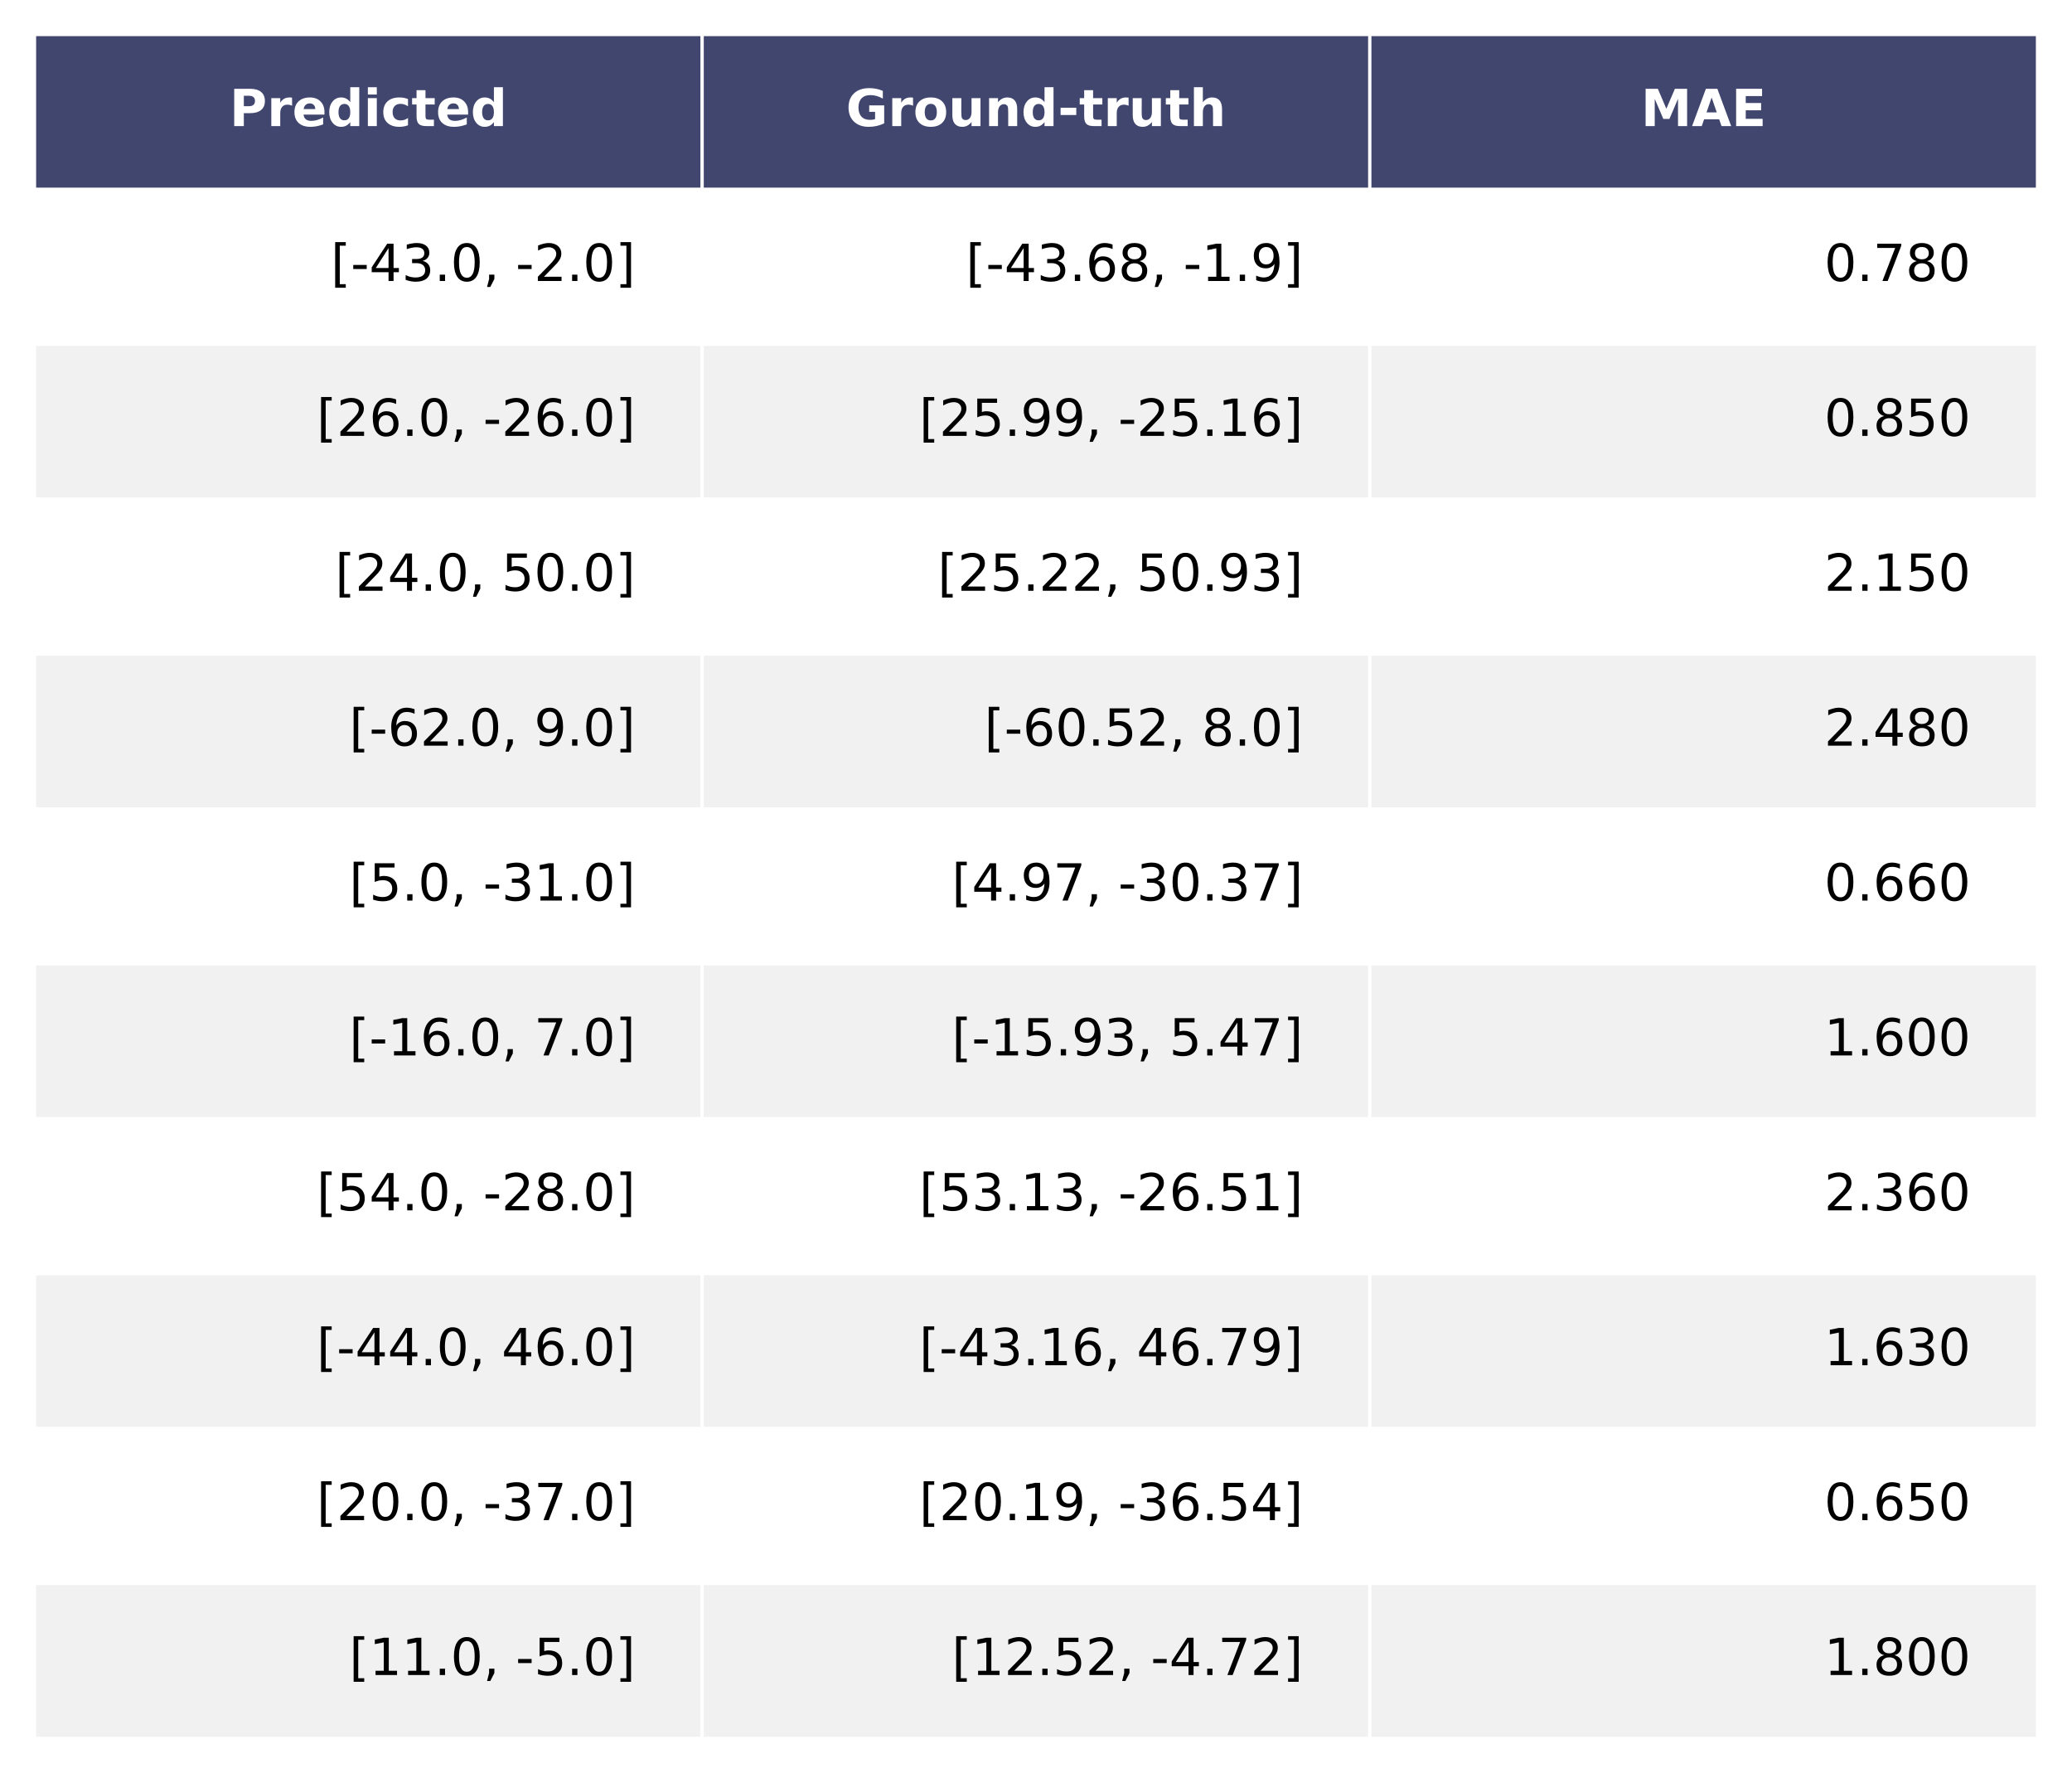 <?xml version="1.0" encoding="utf-8" standalone="no"?>
<!DOCTYPE svg PUBLIC "-//W3C//DTD SVG 1.1//EN"
  "http://www.w3.org/Graphics/SVG/1.1/DTD/svg11.dtd">
<!-- Created with matplotlib (https://matplotlib.org/) -->
<svg height="554.4pt" version="1.1" viewBox="0 0 648 554.4" width="648pt" xmlns="http://www.w3.org/2000/svg" xmlns:xlink="http://www.w3.org/1999/xlink">
 <defs>
  <style type="text/css">*{stroke-linecap:butt;stroke-linejoin:round;}</style>
 </defs>
 <g id="figure_1">
  <g id="patch_1">
   <path d="M 0 554.4 
L 648 554.4 
L 648 0 
L 0 0 
z
" style="fill:#ffffff;"/>
  </g>
  <g id="axes_1">
   <g id="table_1">
    <g id="patch_2">
     <path d="M 10.8 59.236 
L 219.6 59.236 
L 219.6 10.8 
L 10.8 10.8 
z
" style="fill:#40466e;stroke:#ffffff;stroke-linejoin:miter;"/>
    </g>
    <g id="text_1">
     <!-- Predicted -->
     <g style="fill:#ffffff;" transform="translate(71.778 39.433)scale(0.16 -0.16)">
      <defs>
       <path d="M 9.188 72.906 
L 40.375 72.906 
Q 54.297 72.906 61.734 66.719 
Q 69.188 60.547 69.188 49.125 
Q 69.188 37.641 61.734 31.469 
Q 54.297 25.297 40.375 25.297 
L 27.984 25.297 
L 27.984 0 
L 9.188 0 
z
M 27.984 59.281 
L 27.984 38.922 
L 38.375 38.922 
Q 43.844 38.922 46.828 41.578 
Q 49.812 44.234 49.812 49.125 
Q 49.812 54 46.828 56.641 
Q 43.844 59.281 38.375 59.281 
z
" id="DejaVuSans-Bold-80"/>
       <path d="M 49.031 39.797 
Q 46.734 40.875 44.453 41.375 
Q 42.188 41.891 39.891 41.891 
Q 33.156 41.891 29.516 37.562 
Q 25.875 33.25 25.875 25.203 
L 25.875 0 
L 8.406 0 
L 8.406 54.688 
L 25.875 54.688 
L 25.875 45.703 
Q 29.25 51.078 33.609 53.531 
Q 37.984 56 44.094 56 
Q 44.969 56 45.984 55.922 
Q 47.016 55.859 48.969 55.609 
z
" id="DejaVuSans-Bold-114"/>
       <path d="M 62.984 27.484 
L 62.984 22.516 
L 22.125 22.516 
Q 22.75 16.359 26.562 13.281 
Q 30.375 10.203 37.203 10.203 
Q 42.719 10.203 48.5 11.844 
Q 54.297 13.484 60.406 16.797 
L 60.406 3.328 
Q 54.203 0.984 48 -0.219 
Q 41.797 -1.422 35.594 -1.422 
Q 20.75 -1.422 12.516 6.125 
Q 4.297 13.672 4.297 27.297 
Q 4.297 40.672 12.375 48.328 
Q 20.453 56 34.625 56 
Q 47.516 56 55.25 48.234 
Q 62.984 40.484 62.984 27.484 
z
M 45.016 33.297 
Q 45.016 38.281 42.109 41.328 
Q 39.203 44.391 34.516 44.391 
Q 29.438 44.391 26.266 41.531 
Q 23.094 38.672 22.312 33.297 
z
" id="DejaVuSans-Bold-101"/>
       <path d="M 45.609 46.688 
L 45.609 75.984 
L 63.188 75.984 
L 63.188 0 
L 45.609 0 
L 45.609 7.906 
Q 42 3.078 37.641 0.828 
Q 33.297 -1.422 27.594 -1.422 
Q 17.484 -1.422 10.984 6.609 
Q 4.5 14.656 4.5 27.297 
Q 4.5 39.938 10.984 47.969 
Q 17.484 56 27.594 56 
Q 33.25 56 37.625 53.734 
Q 42 51.469 45.609 46.688 
z
M 34.078 11.281 
Q 39.703 11.281 42.656 15.375 
Q 45.609 19.484 45.609 27.297 
Q 45.609 35.109 42.656 39.203 
Q 39.703 43.312 34.078 43.312 
Q 28.516 43.312 25.562 39.203 
Q 22.609 35.109 22.609 27.297 
Q 22.609 19.484 25.562 15.375 
Q 28.516 11.281 34.078 11.281 
z
" id="DejaVuSans-Bold-100"/>
       <path d="M 8.406 54.688 
L 25.875 54.688 
L 25.875 0 
L 8.406 0 
z
M 8.406 75.984 
L 25.875 75.984 
L 25.875 61.719 
L 8.406 61.719 
z
" id="DejaVuSans-Bold-105"/>
       <path d="M 52.594 52.984 
L 52.594 38.719 
Q 49.031 41.156 45.438 42.328 
Q 41.844 43.5 37.984 43.5 
Q 30.672 43.5 26.594 39.234 
Q 22.516 34.969 22.516 27.297 
Q 22.516 19.625 26.594 15.344 
Q 30.672 11.078 37.984 11.078 
Q 42.094 11.078 45.781 12.297 
Q 49.469 13.531 52.594 15.922 
L 52.594 1.609 
Q 48.484 0.094 44.266 -0.656 
Q 40.047 -1.422 35.797 -1.422 
Q 21 -1.422 12.641 6.172 
Q 4.297 13.766 4.297 27.297 
Q 4.297 40.828 12.641 48.406 
Q 21 56 35.797 56 
Q 40.094 56 44.266 55.25 
Q 48.438 54.5 52.594 52.984 
z
" id="DejaVuSans-Bold-99"/>
       <path d="M 27.484 70.219 
L 27.484 54.688 
L 45.516 54.688 
L 45.516 42.188 
L 27.484 42.188 
L 27.484 19 
Q 27.484 15.188 29 13.844 
Q 30.516 12.5 35.016 12.5 
L 44 12.5 
L 44 0 
L 29 0 
Q 18.656 0 14.328 4.312 
Q 10.016 8.641 10.016 19 
L 10.016 42.188 
L 1.312 42.188 
L 1.312 54.688 
L 10.016 54.688 
L 10.016 70.219 
z
" id="DejaVuSans-Bold-116"/>
      </defs>
      <use xlink:href="#DejaVuSans-Bold-80"/>
      <use x="73.291" xlink:href="#DejaVuSans-Bold-114"/>
      <use x="122.607" xlink:href="#DejaVuSans-Bold-101"/>
      <use x="190.43" xlink:href="#DejaVuSans-Bold-100"/>
      <use x="262.012" xlink:href="#DejaVuSans-Bold-105"/>
      <use x="296.289" xlink:href="#DejaVuSans-Bold-99"/>
      <use x="355.566" xlink:href="#DejaVuSans-Bold-116"/>
      <use x="403.369" xlink:href="#DejaVuSans-Bold-101"/>
      <use x="471.191" xlink:href="#DejaVuSans-Bold-100"/>
     </g>
    </g>
    <g id="patch_3">
     <path d="M 219.6 59.236 
L 428.4 59.236 
L 428.4 10.8 
L 219.6 10.8 
z
" style="fill:#40466e;stroke:#ffffff;stroke-linejoin:miter;"/>
    </g>
    <g id="text_2">
     <!-- Ground-truth -->
     <g style="fill:#ffffff;" transform="translate(264.574 39.433)scale(0.16 -0.16)">
      <defs>
       <path d="M 74.703 5.422 
Q 67.672 2 60.109 0.281 
Q 52.547 -1.422 44.484 -1.422 
Q 26.266 -1.422 15.625 8.766 
Q 4.984 18.953 4.984 36.375 
Q 4.984 54 15.812 64.109 
Q 26.656 74.219 45.516 74.219 
Q 52.781 74.219 59.438 72.844 
Q 66.109 71.484 72.016 68.797 
L 72.016 53.719 
Q 65.922 57.172 59.891 58.875 
Q 53.859 60.594 47.797 60.594 
Q 36.578 60.594 30.5 54.312 
Q 24.422 48.047 24.422 36.375 
Q 24.422 24.812 30.281 18.5 
Q 36.141 12.203 46.922 12.203 
Q 49.859 12.203 52.375 12.562 
Q 54.891 12.938 56.891 13.719 
L 56.891 27.875 
L 45.406 27.875 
L 45.406 40.484 
L 74.703 40.484 
z
" id="DejaVuSans-Bold-71"/>
       <path d="M 34.422 43.5 
Q 28.609 43.5 25.562 39.328 
Q 22.516 35.156 22.516 27.297 
Q 22.516 19.438 25.562 15.25 
Q 28.609 11.078 34.422 11.078 
Q 40.141 11.078 43.156 15.25 
Q 46.188 19.438 46.188 27.297 
Q 46.188 35.156 43.156 39.328 
Q 40.141 43.5 34.422 43.5 
z
M 34.422 56 
Q 48.531 56 56.469 48.375 
Q 64.406 40.766 64.406 27.297 
Q 64.406 13.812 56.469 6.188 
Q 48.531 -1.422 34.422 -1.422 
Q 20.266 -1.422 12.281 6.188 
Q 4.297 13.812 4.297 27.297 
Q 4.297 40.766 12.281 48.375 
Q 20.266 56 34.422 56 
z
" id="DejaVuSans-Bold-111"/>
       <path d="M 7.812 21.297 
L 7.812 54.688 
L 25.391 54.688 
L 25.391 49.219 
Q 25.391 44.781 25.344 38.062 
Q 25.297 31.344 25.297 29.109 
Q 25.297 22.516 25.641 19.609 
Q 25.984 16.703 26.812 15.375 
Q 27.875 13.672 29.609 12.734 
Q 31.344 11.812 33.594 11.812 
Q 39.062 11.812 42.188 16.016 
Q 45.312 20.219 45.312 27.688 
L 45.312 54.688 
L 62.797 54.688 
L 62.797 0 
L 45.312 0 
L 45.312 7.906 
Q 41.359 3.125 36.938 0.844 
Q 32.516 -1.422 27.203 -1.422 
Q 17.719 -1.422 12.766 4.391 
Q 7.812 10.203 7.812 21.297 
z
" id="DejaVuSans-Bold-117"/>
       <path d="M 63.375 33.297 
L 63.375 0 
L 45.797 0 
L 45.797 5.422 
L 45.797 25.484 
Q 45.797 32.562 45.484 35.25 
Q 45.172 37.938 44.391 39.203 
Q 43.359 40.922 41.594 41.875 
Q 39.844 42.828 37.594 42.828 
Q 32.125 42.828 29 38.594 
Q 25.875 34.375 25.875 26.906 
L 25.875 0 
L 8.406 0 
L 8.406 54.688 
L 25.875 54.688 
L 25.875 46.688 
Q 29.828 51.469 34.266 53.734 
Q 38.719 56 44.094 56 
Q 53.562 56 58.469 50.188 
Q 63.375 44.391 63.375 33.297 
z
" id="DejaVuSans-Bold-110"/>
       <path d="M 5.422 35.891 
L 36.078 35.891 
L 36.078 21.688 
L 5.422 21.688 
z
" id="DejaVuSans-Bold-45"/>
       <path d="M 63.375 33.297 
L 63.375 0 
L 45.797 0 
L 45.797 5.422 
L 45.797 25.391 
Q 45.797 32.562 45.484 35.25 
Q 45.172 37.938 44.391 39.203 
Q 43.359 40.922 41.594 41.875 
Q 39.844 42.828 37.594 42.828 
Q 32.125 42.828 29 38.594 
Q 25.875 34.375 25.875 26.906 
L 25.875 0 
L 8.406 0 
L 8.406 75.984 
L 25.875 75.984 
L 25.875 46.688 
Q 29.828 51.469 34.266 53.734 
Q 38.719 56 44.094 56 
Q 53.562 56 58.469 50.188 
Q 63.375 44.391 63.375 33.297 
z
" id="DejaVuSans-Bold-104"/>
      </defs>
      <use xlink:href="#DejaVuSans-Bold-71"/>
      <use x="82.08" xlink:href="#DejaVuSans-Bold-114"/>
      <use x="131.396" xlink:href="#DejaVuSans-Bold-111"/>
      <use x="200.098" xlink:href="#DejaVuSans-Bold-117"/>
      <use x="271.289" xlink:href="#DejaVuSans-Bold-110"/>
      <use x="342.48" xlink:href="#DejaVuSans-Bold-100"/>
      <use x="414.062" xlink:href="#DejaVuSans-Bold-45"/>
      <use x="455.566" xlink:href="#DejaVuSans-Bold-116"/>
      <use x="503.369" xlink:href="#DejaVuSans-Bold-114"/>
      <use x="552.686" xlink:href="#DejaVuSans-Bold-117"/>
      <use x="623.877" xlink:href="#DejaVuSans-Bold-116"/>
      <use x="671.68" xlink:href="#DejaVuSans-Bold-104"/>
     </g>
    </g>
    <g id="patch_4">
     <path d="M 428.4 59.236 
L 637.2 59.236 
L 637.2 10.8 
L 428.4 10.8 
z
" style="fill:#40466e;stroke:#ffffff;stroke-linejoin:miter;"/>
    </g>
    <g id="text_3">
     <!-- MAE -->
     <g style="fill:#ffffff;" transform="translate(513.183 39.433)scale(0.16 -0.16)">
      <defs>
       <path d="M 9.188 72.906 
L 33.109 72.906 
L 49.703 33.891 
L 66.406 72.906 
L 90.281 72.906 
L 90.281 0 
L 72.516 0 
L 72.516 53.328 
L 55.719 14.016 
L 43.797 14.016 
L 27 53.328 
L 27 0 
L 9.188 0 
z
" id="DejaVuSans-Bold-77"/>
       <path d="M 53.422 13.281 
L 24.031 13.281 
L 19.391 0 
L 0.484 0 
L 27.484 72.906 
L 49.906 72.906 
L 76.906 0 
L 58.016 0 
z
M 28.719 26.812 
L 48.688 26.812 
L 38.719 55.812 
z
" id="DejaVuSans-Bold-65"/>
       <path d="M 9.188 72.906 
L 59.906 72.906 
L 59.906 58.688 
L 27.984 58.688 
L 27.984 45.125 
L 58.016 45.125 
L 58.016 30.906 
L 27.984 30.906 
L 27.984 14.203 
L 60.984 14.203 
L 60.984 0 
L 9.188 0 
z
" id="DejaVuSans-Bold-69"/>
      </defs>
      <use xlink:href="#DejaVuSans-Bold-77"/>
      <use x="99.512" xlink:href="#DejaVuSans-Bold-65"/>
      <use x="176.904" xlink:href="#DejaVuSans-Bold-69"/>
     </g>
    </g>
    <g id="patch_5">
     <path d="M 10.8 107.673 
L 219.6 107.673 
L 219.6 59.236 
L 10.8 59.236 
z
" style="fill:#ffffff;stroke:#ffffff;stroke-linejoin:miter;"/>
    </g>
    <g id="text_4">
     <!-- [-43.0, -2.0] -->
     <g transform="translate(103.45 87.87)scale(0.16 -0.16)">
      <defs>
       <path d="M 8.594 75.984 
L 29.297 75.984 
L 29.297 69 
L 17.578 69 
L 17.578 -6.203 
L 29.297 -6.203 
L 29.297 -13.188 
L 8.594 -13.188 
z
" id="DejaVuSans-91"/>
       <path d="M 4.891 31.391 
L 31.203 31.391 
L 31.203 23.391 
L 4.891 23.391 
z
" id="DejaVuSans-45"/>
       <path d="M 37.797 64.312 
L 12.891 25.391 
L 37.797 25.391 
z
M 35.203 72.906 
L 47.609 72.906 
L 47.609 25.391 
L 58.016 25.391 
L 58.016 17.188 
L 47.609 17.188 
L 47.609 0 
L 37.797 0 
L 37.797 17.188 
L 4.891 17.188 
L 4.891 26.703 
z
" id="DejaVuSans-52"/>
       <path d="M 40.578 39.312 
Q 47.656 37.797 51.625 33 
Q 55.609 28.219 55.609 21.188 
Q 55.609 10.406 48.188 4.484 
Q 40.766 -1.422 27.094 -1.422 
Q 22.516 -1.422 17.656 -0.516 
Q 12.797 0.391 7.625 2.203 
L 7.625 11.719 
Q 11.719 9.328 16.594 8.109 
Q 21.484 6.891 26.812 6.891 
Q 36.078 6.891 40.938 10.547 
Q 45.797 14.203 45.797 21.188 
Q 45.797 27.641 41.281 31.266 
Q 36.766 34.906 28.719 34.906 
L 20.219 34.906 
L 20.219 43.016 
L 29.109 43.016 
Q 36.375 43.016 40.234 45.922 
Q 44.094 48.828 44.094 54.297 
Q 44.094 59.906 40.109 62.906 
Q 36.141 65.922 28.719 65.922 
Q 24.656 65.922 20.016 65.031 
Q 15.375 64.156 9.812 62.312 
L 9.812 71.094 
Q 15.438 72.656 20.344 73.438 
Q 25.25 74.219 29.594 74.219 
Q 40.828 74.219 47.359 69.109 
Q 53.906 64.016 53.906 55.328 
Q 53.906 49.266 50.438 45.094 
Q 46.969 40.922 40.578 39.312 
z
" id="DejaVuSans-51"/>
       <path d="M 10.688 12.406 
L 21 12.406 
L 21 0 
L 10.688 0 
z
" id="DejaVuSans-46"/>
       <path d="M 31.781 66.406 
Q 24.172 66.406 20.328 58.906 
Q 16.5 51.422 16.5 36.375 
Q 16.5 21.391 20.328 13.891 
Q 24.172 6.391 31.781 6.391 
Q 39.453 6.391 43.281 13.891 
Q 47.125 21.391 47.125 36.375 
Q 47.125 51.422 43.281 58.906 
Q 39.453 66.406 31.781 66.406 
z
M 31.781 74.219 
Q 44.047 74.219 50.516 64.516 
Q 56.984 54.828 56.984 36.375 
Q 56.984 17.969 50.516 8.266 
Q 44.047 -1.422 31.781 -1.422 
Q 19.531 -1.422 13.062 8.266 
Q 6.594 17.969 6.594 36.375 
Q 6.594 54.828 13.062 64.516 
Q 19.531 74.219 31.781 74.219 
z
" id="DejaVuSans-48"/>
       <path d="M 11.719 12.406 
L 22.016 12.406 
L 22.016 4 
L 14.016 -11.625 
L 7.719 -11.625 
L 11.719 4 
z
" id="DejaVuSans-44"/>
       <path id="DejaVuSans-32"/>
       <path d="M 19.188 8.297 
L 53.609 8.297 
L 53.609 0 
L 7.328 0 
L 7.328 8.297 
Q 12.938 14.109 22.625 23.891 
Q 32.328 33.688 34.812 36.531 
Q 39.547 41.844 41.422 45.531 
Q 43.312 49.219 43.312 52.781 
Q 43.312 58.594 39.234 62.25 
Q 35.156 65.922 28.609 65.922 
Q 23.969 65.922 18.812 64.312 
Q 13.672 62.703 7.812 59.422 
L 7.812 69.391 
Q 13.766 71.781 18.938 73 
Q 24.125 74.219 28.422 74.219 
Q 39.75 74.219 46.484 68.547 
Q 53.219 62.891 53.219 53.422 
Q 53.219 48.922 51.531 44.891 
Q 49.859 40.875 45.406 35.406 
Q 44.188 33.984 37.641 27.219 
Q 31.109 20.453 19.188 8.297 
z
" id="DejaVuSans-50"/>
       <path d="M 30.422 75.984 
L 30.422 -13.188 
L 9.719 -13.188 
L 9.719 -6.203 
L 21.391 -6.203 
L 21.391 69 
L 9.719 69 
L 9.719 75.984 
z
" id="DejaVuSans-93"/>
      </defs>
      <use xlink:href="#DejaVuSans-91"/>
      <use x="39.014" xlink:href="#DejaVuSans-45"/>
      <use x="75.098" xlink:href="#DejaVuSans-52"/>
      <use x="138.721" xlink:href="#DejaVuSans-51"/>
      <use x="202.344" xlink:href="#DejaVuSans-46"/>
      <use x="234.131" xlink:href="#DejaVuSans-48"/>
      <use x="297.754" xlink:href="#DejaVuSans-44"/>
      <use x="329.541" xlink:href="#DejaVuSans-32"/>
      <use x="361.328" xlink:href="#DejaVuSans-45"/>
      <use x="397.412" xlink:href="#DejaVuSans-50"/>
      <use x="461.035" xlink:href="#DejaVuSans-46"/>
      <use x="492.822" xlink:href="#DejaVuSans-48"/>
      <use x="556.445" xlink:href="#DejaVuSans-93"/>
     </g>
    </g>
    <g id="patch_6">
     <path d="M 219.6 107.673 
L 428.4 107.673 
L 428.4 59.236 
L 219.6 59.236 
z
" style="fill:#ffffff;stroke:#ffffff;stroke-linejoin:miter;"/>
    </g>
    <g id="text_5">
     <!-- [-43.68, -1.9] -->
     <g transform="translate(302.07 87.87)scale(0.16 -0.16)">
      <defs>
       <path d="M 33.016 40.375 
Q 26.375 40.375 22.484 35.828 
Q 18.609 31.297 18.609 23.391 
Q 18.609 15.531 22.484 10.953 
Q 26.375 6.391 33.016 6.391 
Q 39.656 6.391 43.531 10.953 
Q 47.406 15.531 47.406 23.391 
Q 47.406 31.297 43.531 35.828 
Q 39.656 40.375 33.016 40.375 
z
M 52.594 71.297 
L 52.594 62.312 
Q 48.875 64.062 45.094 64.984 
Q 41.312 65.922 37.594 65.922 
Q 27.828 65.922 22.672 59.328 
Q 17.531 52.734 16.797 39.406 
Q 19.672 43.656 24.016 45.922 
Q 28.375 48.188 33.594 48.188 
Q 44.578 48.188 50.953 41.516 
Q 57.328 34.859 57.328 23.391 
Q 57.328 12.156 50.688 5.359 
Q 44.047 -1.422 33.016 -1.422 
Q 20.359 -1.422 13.672 8.266 
Q 6.984 17.969 6.984 36.375 
Q 6.984 53.656 15.188 63.938 
Q 23.391 74.219 37.203 74.219 
Q 40.922 74.219 44.703 73.484 
Q 48.484 72.75 52.594 71.297 
z
" id="DejaVuSans-54"/>
       <path d="M 31.781 34.625 
Q 24.75 34.625 20.719 30.859 
Q 16.703 27.094 16.703 20.516 
Q 16.703 13.922 20.719 10.156 
Q 24.75 6.391 31.781 6.391 
Q 38.812 6.391 42.859 10.172 
Q 46.922 13.969 46.922 20.516 
Q 46.922 27.094 42.891 30.859 
Q 38.875 34.625 31.781 34.625 
z
M 21.922 38.812 
Q 15.578 40.375 12.031 44.719 
Q 8.5 49.078 8.5 55.328 
Q 8.5 64.062 14.719 69.141 
Q 20.953 74.219 31.781 74.219 
Q 42.672 74.219 48.875 69.141 
Q 55.078 64.062 55.078 55.328 
Q 55.078 49.078 51.531 44.719 
Q 48 40.375 41.703 38.812 
Q 48.828 37.156 52.797 32.312 
Q 56.781 27.484 56.781 20.516 
Q 56.781 9.906 50.312 4.234 
Q 43.844 -1.422 31.781 -1.422 
Q 19.734 -1.422 13.25 4.234 
Q 6.781 9.906 6.781 20.516 
Q 6.781 27.484 10.781 32.312 
Q 14.797 37.156 21.922 38.812 
z
M 18.312 54.391 
Q 18.312 48.734 21.844 45.562 
Q 25.391 42.391 31.781 42.391 
Q 38.141 42.391 41.719 45.562 
Q 45.312 48.734 45.312 54.391 
Q 45.312 60.062 41.719 63.234 
Q 38.141 66.406 31.781 66.406 
Q 25.391 66.406 21.844 63.234 
Q 18.312 60.062 18.312 54.391 
z
" id="DejaVuSans-56"/>
       <path d="M 12.406 8.297 
L 28.516 8.297 
L 28.516 63.922 
L 10.984 60.406 
L 10.984 69.391 
L 28.422 72.906 
L 38.281 72.906 
L 38.281 8.297 
L 54.391 8.297 
L 54.391 0 
L 12.406 0 
z
" id="DejaVuSans-49"/>
       <path d="M 10.984 1.516 
L 10.984 10.5 
Q 14.703 8.734 18.5 7.812 
Q 22.312 6.891 25.984 6.891 
Q 35.75 6.891 40.891 13.453 
Q 46.047 20.016 46.781 33.406 
Q 43.953 29.203 39.594 26.953 
Q 35.25 24.703 29.984 24.703 
Q 19.047 24.703 12.672 31.312 
Q 6.297 37.938 6.297 49.422 
Q 6.297 60.641 12.938 67.422 
Q 19.578 74.219 30.609 74.219 
Q 43.266 74.219 49.922 64.516 
Q 56.594 54.828 56.594 36.375 
Q 56.594 19.141 48.406 8.859 
Q 40.234 -1.422 26.422 -1.422 
Q 22.703 -1.422 18.891 -0.688 
Q 15.094 0.047 10.984 1.516 
z
M 30.609 32.422 
Q 37.25 32.422 41.125 36.953 
Q 45.016 41.5 45.016 49.422 
Q 45.016 57.281 41.125 61.844 
Q 37.25 66.406 30.609 66.406 
Q 23.969 66.406 20.094 61.844 
Q 16.219 57.281 16.219 49.422 
Q 16.219 41.5 20.094 36.953 
Q 23.969 32.422 30.609 32.422 
z
" id="DejaVuSans-57"/>
      </defs>
      <use xlink:href="#DejaVuSans-91"/>
      <use x="39.014" xlink:href="#DejaVuSans-45"/>
      <use x="75.098" xlink:href="#DejaVuSans-52"/>
      <use x="138.721" xlink:href="#DejaVuSans-51"/>
      <use x="202.344" xlink:href="#DejaVuSans-46"/>
      <use x="234.131" xlink:href="#DejaVuSans-54"/>
      <use x="297.754" xlink:href="#DejaVuSans-56"/>
      <use x="361.377" xlink:href="#DejaVuSans-44"/>
      <use x="393.164" xlink:href="#DejaVuSans-32"/>
      <use x="424.951" xlink:href="#DejaVuSans-45"/>
      <use x="461.035" xlink:href="#DejaVuSans-49"/>
      <use x="524.658" xlink:href="#DejaVuSans-46"/>
      <use x="556.445" xlink:href="#DejaVuSans-57"/>
      <use x="620.068" xlink:href="#DejaVuSans-93"/>
     </g>
    </g>
    <g id="patch_7">
     <path d="M 428.4 107.673 
L 637.2 107.673 
L 637.2 59.236 
L 428.4 59.236 
z
" style="fill:#ffffff;stroke:#ffffff;stroke-linejoin:miter;"/>
    </g>
    <g id="text_6">
     <!-- 0.780 -->
     <g transform="translate(570.515 87.87)scale(0.16 -0.16)">
      <defs>
       <path d="M 8.203 72.906 
L 55.078 72.906 
L 55.078 68.703 
L 28.609 0 
L 18.312 0 
L 43.219 64.594 
L 8.203 64.594 
z
" id="DejaVuSans-55"/>
      </defs>
      <use xlink:href="#DejaVuSans-48"/>
      <use x="63.623" xlink:href="#DejaVuSans-46"/>
      <use x="95.41" xlink:href="#DejaVuSans-55"/>
      <use x="159.033" xlink:href="#DejaVuSans-56"/>
      <use x="222.656" xlink:href="#DejaVuSans-48"/>
     </g>
    </g>
    <g id="patch_8">
     <path d="M 10.8 156.109 
L 219.6 156.109 
L 219.6 107.673 
L 10.8 107.673 
z
" style="fill:#f1f1f2;stroke:#ffffff;stroke-linejoin:miter;"/>
    </g>
    <g id="text_7">
     <!-- [26.0, -26.0] -->
     <g transform="translate(99.043 136.306)scale(0.16 -0.16)">
      <use xlink:href="#DejaVuSans-91"/>
      <use x="39.014" xlink:href="#DejaVuSans-50"/>
      <use x="102.637" xlink:href="#DejaVuSans-54"/>
      <use x="166.26" xlink:href="#DejaVuSans-46"/>
      <use x="198.047" xlink:href="#DejaVuSans-48"/>
      <use x="261.67" xlink:href="#DejaVuSans-44"/>
      <use x="293.457" xlink:href="#DejaVuSans-32"/>
      <use x="325.244" xlink:href="#DejaVuSans-45"/>
      <use x="361.328" xlink:href="#DejaVuSans-50"/>
      <use x="424.951" xlink:href="#DejaVuSans-54"/>
      <use x="488.574" xlink:href="#DejaVuSans-46"/>
      <use x="520.361" xlink:href="#DejaVuSans-48"/>
      <use x="583.984" xlink:href="#DejaVuSans-93"/>
     </g>
    </g>
    <g id="patch_9">
     <path d="M 219.6 156.109 
L 428.4 156.109 
L 428.4 107.673 
L 219.6 107.673 
z
" style="fill:#f1f1f2;stroke:#ffffff;stroke-linejoin:miter;"/>
    </g>
    <g id="text_8">
     <!-- [25.99, -25.16] -->
     <g transform="translate(287.483 136.306)scale(0.16 -0.16)">
      <defs>
       <path d="M 10.797 72.906 
L 49.516 72.906 
L 49.516 64.594 
L 19.828 64.594 
L 19.828 46.734 
Q 21.969 47.469 24.109 47.828 
Q 26.266 48.188 28.422 48.188 
Q 40.625 48.188 47.75 41.5 
Q 54.891 34.812 54.891 23.391 
Q 54.891 11.625 47.562 5.094 
Q 40.234 -1.422 26.906 -1.422 
Q 22.312 -1.422 17.547 -0.641 
Q 12.797 0.141 7.719 1.703 
L 7.719 11.625 
Q 12.109 9.234 16.797 8.062 
Q 21.484 6.891 26.703 6.891 
Q 35.156 6.891 40.078 11.328 
Q 45.016 15.766 45.016 23.391 
Q 45.016 31 40.078 35.438 
Q 35.156 39.891 26.703 39.891 
Q 22.75 39.891 18.812 39.016 
Q 14.891 38.141 10.797 36.281 
z
" id="DejaVuSans-53"/>
      </defs>
      <use xlink:href="#DejaVuSans-91"/>
      <use x="39.014" xlink:href="#DejaVuSans-50"/>
      <use x="102.637" xlink:href="#DejaVuSans-53"/>
      <use x="166.26" xlink:href="#DejaVuSans-46"/>
      <use x="198.047" xlink:href="#DejaVuSans-57"/>
      <use x="261.67" xlink:href="#DejaVuSans-57"/>
      <use x="325.293" xlink:href="#DejaVuSans-44"/>
      <use x="357.08" xlink:href="#DejaVuSans-32"/>
      <use x="388.867" xlink:href="#DejaVuSans-45"/>
      <use x="424.951" xlink:href="#DejaVuSans-50"/>
      <use x="488.574" xlink:href="#DejaVuSans-53"/>
      <use x="552.197" xlink:href="#DejaVuSans-46"/>
      <use x="583.984" xlink:href="#DejaVuSans-49"/>
      <use x="647.607" xlink:href="#DejaVuSans-54"/>
      <use x="711.23" xlink:href="#DejaVuSans-93"/>
     </g>
    </g>
    <g id="patch_10">
     <path d="M 428.4 156.109 
L 637.2 156.109 
L 637.2 107.673 
L 428.4 107.673 
z
" style="fill:#f1f1f2;stroke:#ffffff;stroke-linejoin:miter;"/>
    </g>
    <g id="text_9">
     <!-- 0.850 -->
     <g transform="translate(570.515 136.306)scale(0.16 -0.16)">
      <use xlink:href="#DejaVuSans-48"/>
      <use x="63.623" xlink:href="#DejaVuSans-46"/>
      <use x="95.41" xlink:href="#DejaVuSans-56"/>
      <use x="159.033" xlink:href="#DejaVuSans-53"/>
      <use x="222.656" xlink:href="#DejaVuSans-48"/>
     </g>
    </g>
    <g id="patch_11">
     <path d="M 10.8 204.545 
L 219.6 204.545 
L 219.6 156.109 
L 10.8 156.109 
z
" style="fill:#ffffff;stroke:#ffffff;stroke-linejoin:miter;"/>
    </g>
    <g id="text_10">
     <!-- [24.0, 50.0] -->
     <g transform="translate(104.815 184.742)scale(0.16 -0.16)">
      <use xlink:href="#DejaVuSans-91"/>
      <use x="39.014" xlink:href="#DejaVuSans-50"/>
      <use x="102.637" xlink:href="#DejaVuSans-52"/>
      <use x="166.26" xlink:href="#DejaVuSans-46"/>
      <use x="198.047" xlink:href="#DejaVuSans-48"/>
      <use x="261.67" xlink:href="#DejaVuSans-44"/>
      <use x="293.457" xlink:href="#DejaVuSans-32"/>
      <use x="325.244" xlink:href="#DejaVuSans-53"/>
      <use x="388.867" xlink:href="#DejaVuSans-48"/>
      <use x="452.49" xlink:href="#DejaVuSans-46"/>
      <use x="484.277" xlink:href="#DejaVuSans-48"/>
      <use x="547.9" xlink:href="#DejaVuSans-93"/>
     </g>
    </g>
    <g id="patch_12">
     <path d="M 219.6 204.545 
L 428.4 204.545 
L 428.4 156.109 
L 219.6 156.109 
z
" style="fill:#ffffff;stroke:#ffffff;stroke-linejoin:miter;"/>
    </g>
    <g id="text_11">
     <!-- [25.22, 50.93] -->
     <g transform="translate(293.255 184.742)scale(0.16 -0.16)">
      <use xlink:href="#DejaVuSans-91"/>
      <use x="39.014" xlink:href="#DejaVuSans-50"/>
      <use x="102.637" xlink:href="#DejaVuSans-53"/>
      <use x="166.26" xlink:href="#DejaVuSans-46"/>
      <use x="198.047" xlink:href="#DejaVuSans-50"/>
      <use x="261.67" xlink:href="#DejaVuSans-50"/>
      <use x="325.293" xlink:href="#DejaVuSans-44"/>
      <use x="357.08" xlink:href="#DejaVuSans-32"/>
      <use x="388.867" xlink:href="#DejaVuSans-53"/>
      <use x="452.49" xlink:href="#DejaVuSans-48"/>
      <use x="516.113" xlink:href="#DejaVuSans-46"/>
      <use x="547.9" xlink:href="#DejaVuSans-57"/>
      <use x="611.523" xlink:href="#DejaVuSans-51"/>
      <use x="675.146" xlink:href="#DejaVuSans-93"/>
     </g>
    </g>
    <g id="patch_13">
     <path d="M 428.4 204.545 
L 637.2 204.545 
L 637.2 156.109 
L 428.4 156.109 
z
" style="fill:#ffffff;stroke:#ffffff;stroke-linejoin:miter;"/>
    </g>
    <g id="text_12">
     <!-- 2.150 -->
     <g transform="translate(570.515 184.742)scale(0.16 -0.16)">
      <use xlink:href="#DejaVuSans-50"/>
      <use x="63.623" xlink:href="#DejaVuSans-46"/>
      <use x="95.41" xlink:href="#DejaVuSans-49"/>
      <use x="159.033" xlink:href="#DejaVuSans-53"/>
      <use x="222.656" xlink:href="#DejaVuSans-48"/>
     </g>
    </g>
    <g id="patch_14">
     <path d="M 10.8 252.982 
L 219.6 252.982 
L 219.6 204.545 
L 10.8 204.545 
z
" style="fill:#f1f1f2;stroke:#ffffff;stroke-linejoin:miter;"/>
    </g>
    <g id="text_13">
     <!-- [-62.0, 9.0] -->
     <g transform="translate(109.222 233.179)scale(0.16 -0.16)">
      <use xlink:href="#DejaVuSans-91"/>
      <use x="39.014" xlink:href="#DejaVuSans-45"/>
      <use x="75.098" xlink:href="#DejaVuSans-54"/>
      <use x="138.721" xlink:href="#DejaVuSans-50"/>
      <use x="202.344" xlink:href="#DejaVuSans-46"/>
      <use x="234.131" xlink:href="#DejaVuSans-48"/>
      <use x="297.754" xlink:href="#DejaVuSans-44"/>
      <use x="329.541" xlink:href="#DejaVuSans-32"/>
      <use x="361.328" xlink:href="#DejaVuSans-57"/>
      <use x="424.951" xlink:href="#DejaVuSans-46"/>
      <use x="456.738" xlink:href="#DejaVuSans-48"/>
      <use x="520.361" xlink:href="#DejaVuSans-93"/>
     </g>
    </g>
    <g id="patch_15">
     <path d="M 219.6 252.982 
L 428.4 252.982 
L 428.4 204.545 
L 219.6 204.545 
z
" style="fill:#f1f1f2;stroke:#ffffff;stroke-linejoin:miter;"/>
    </g>
    <g id="text_14">
     <!-- [-60.52, 8.0] -->
     <g transform="translate(307.842 233.179)scale(0.16 -0.16)">
      <use xlink:href="#DejaVuSans-91"/>
      <use x="39.014" xlink:href="#DejaVuSans-45"/>
      <use x="75.098" xlink:href="#DejaVuSans-54"/>
      <use x="138.721" xlink:href="#DejaVuSans-48"/>
      <use x="202.344" xlink:href="#DejaVuSans-46"/>
      <use x="234.131" xlink:href="#DejaVuSans-53"/>
      <use x="297.754" xlink:href="#DejaVuSans-50"/>
      <use x="361.377" xlink:href="#DejaVuSans-44"/>
      <use x="393.164" xlink:href="#DejaVuSans-32"/>
      <use x="424.951" xlink:href="#DejaVuSans-56"/>
      <use x="488.574" xlink:href="#DejaVuSans-46"/>
      <use x="520.361" xlink:href="#DejaVuSans-48"/>
      <use x="583.984" xlink:href="#DejaVuSans-93"/>
     </g>
    </g>
    <g id="patch_16">
     <path d="M 428.4 252.982 
L 637.2 252.982 
L 637.2 204.545 
L 428.4 204.545 
z
" style="fill:#f1f1f2;stroke:#ffffff;stroke-linejoin:miter;"/>
    </g>
    <g id="text_15">
     <!-- 2.480 -->
     <g transform="translate(570.515 233.179)scale(0.16 -0.16)">
      <use xlink:href="#DejaVuSans-50"/>
      <use x="63.623" xlink:href="#DejaVuSans-46"/>
      <use x="95.41" xlink:href="#DejaVuSans-52"/>
      <use x="159.033" xlink:href="#DejaVuSans-56"/>
      <use x="222.656" xlink:href="#DejaVuSans-48"/>
     </g>
    </g>
    <g id="patch_17">
     <path d="M 10.8 301.418 
L 219.6 301.418 
L 219.6 252.982 
L 10.8 252.982 
z
" style="fill:#ffffff;stroke:#ffffff;stroke-linejoin:miter;"/>
    </g>
    <g id="text_16">
     <!-- [5.0, -31.0] -->
     <g transform="translate(109.222 281.615)scale(0.16 -0.16)">
      <use xlink:href="#DejaVuSans-91"/>
      <use x="39.014" xlink:href="#DejaVuSans-53"/>
      <use x="102.637" xlink:href="#DejaVuSans-46"/>
      <use x="134.424" xlink:href="#DejaVuSans-48"/>
      <use x="198.047" xlink:href="#DejaVuSans-44"/>
      <use x="229.834" xlink:href="#DejaVuSans-32"/>
      <use x="261.621" xlink:href="#DejaVuSans-45"/>
      <use x="297.705" xlink:href="#DejaVuSans-51"/>
      <use x="361.328" xlink:href="#DejaVuSans-49"/>
      <use x="424.951" xlink:href="#DejaVuSans-46"/>
      <use x="456.738" xlink:href="#DejaVuSans-48"/>
      <use x="520.361" xlink:href="#DejaVuSans-93"/>
     </g>
    </g>
    <g id="patch_18">
     <path d="M 219.6 301.418 
L 428.4 301.418 
L 428.4 252.982 
L 219.6 252.982 
z
" style="fill:#ffffff;stroke:#ffffff;stroke-linejoin:miter;"/>
    </g>
    <g id="text_17">
     <!-- [4.97, -30.37] -->
     <g transform="translate(297.663 281.615)scale(0.16 -0.16)">
      <use xlink:href="#DejaVuSans-91"/>
      <use x="39.014" xlink:href="#DejaVuSans-52"/>
      <use x="102.637" xlink:href="#DejaVuSans-46"/>
      <use x="134.424" xlink:href="#DejaVuSans-57"/>
      <use x="198.047" xlink:href="#DejaVuSans-55"/>
      <use x="261.67" xlink:href="#DejaVuSans-44"/>
      <use x="293.457" xlink:href="#DejaVuSans-32"/>
      <use x="325.244" xlink:href="#DejaVuSans-45"/>
      <use x="361.328" xlink:href="#DejaVuSans-51"/>
      <use x="424.951" xlink:href="#DejaVuSans-48"/>
      <use x="488.574" xlink:href="#DejaVuSans-46"/>
      <use x="520.361" xlink:href="#DejaVuSans-51"/>
      <use x="583.984" xlink:href="#DejaVuSans-55"/>
      <use x="647.607" xlink:href="#DejaVuSans-93"/>
     </g>
    </g>
    <g id="patch_19">
     <path d="M 428.4 301.418 
L 637.2 301.418 
L 637.2 252.982 
L 428.4 252.982 
z
" style="fill:#ffffff;stroke:#ffffff;stroke-linejoin:miter;"/>
    </g>
    <g id="text_18">
     <!-- 0.660 -->
     <g transform="translate(570.515 281.615)scale(0.16 -0.16)">
      <use xlink:href="#DejaVuSans-48"/>
      <use x="63.623" xlink:href="#DejaVuSans-46"/>
      <use x="95.41" xlink:href="#DejaVuSans-54"/>
      <use x="159.033" xlink:href="#DejaVuSans-54"/>
      <use x="222.656" xlink:href="#DejaVuSans-48"/>
     </g>
    </g>
    <g id="patch_20">
     <path d="M 10.8 349.855 
L 219.6 349.855 
L 219.6 301.418 
L 10.8 301.418 
z
" style="fill:#f1f1f2;stroke:#ffffff;stroke-linejoin:miter;"/>
    </g>
    <g id="text_19">
     <!-- [-16.0, 7.0] -->
     <g transform="translate(109.222 330.051)scale(0.16 -0.16)">
      <use xlink:href="#DejaVuSans-91"/>
      <use x="39.014" xlink:href="#DejaVuSans-45"/>
      <use x="75.098" xlink:href="#DejaVuSans-49"/>
      <use x="138.721" xlink:href="#DejaVuSans-54"/>
      <use x="202.344" xlink:href="#DejaVuSans-46"/>
      <use x="234.131" xlink:href="#DejaVuSans-48"/>
      <use x="297.754" xlink:href="#DejaVuSans-44"/>
      <use x="329.541" xlink:href="#DejaVuSans-32"/>
      <use x="361.328" xlink:href="#DejaVuSans-55"/>
      <use x="424.951" xlink:href="#DejaVuSans-46"/>
      <use x="456.738" xlink:href="#DejaVuSans-48"/>
      <use x="520.361" xlink:href="#DejaVuSans-93"/>
     </g>
    </g>
    <g id="patch_21">
     <path d="M 219.6 349.855 
L 428.4 349.855 
L 428.4 301.418 
L 219.6 301.418 
z
" style="fill:#f1f1f2;stroke:#ffffff;stroke-linejoin:miter;"/>
    </g>
    <g id="text_20">
     <!-- [-15.93, 5.47] -->
     <g transform="translate(297.663 330.051)scale(0.16 -0.16)">
      <use xlink:href="#DejaVuSans-91"/>
      <use x="39.014" xlink:href="#DejaVuSans-45"/>
      <use x="75.098" xlink:href="#DejaVuSans-49"/>
      <use x="138.721" xlink:href="#DejaVuSans-53"/>
      <use x="202.344" xlink:href="#DejaVuSans-46"/>
      <use x="234.131" xlink:href="#DejaVuSans-57"/>
      <use x="297.754" xlink:href="#DejaVuSans-51"/>
      <use x="361.377" xlink:href="#DejaVuSans-44"/>
      <use x="393.164" xlink:href="#DejaVuSans-32"/>
      <use x="424.951" xlink:href="#DejaVuSans-53"/>
      <use x="488.574" xlink:href="#DejaVuSans-46"/>
      <use x="520.361" xlink:href="#DejaVuSans-52"/>
      <use x="583.984" xlink:href="#DejaVuSans-55"/>
      <use x="647.607" xlink:href="#DejaVuSans-93"/>
     </g>
    </g>
    <g id="patch_22">
     <path d="M 428.4 349.855 
L 637.2 349.855 
L 637.2 301.418 
L 428.4 301.418 
z
" style="fill:#f1f1f2;stroke:#ffffff;stroke-linejoin:miter;"/>
    </g>
    <g id="text_21">
     <!-- 1.600 -->
     <g transform="translate(570.515 330.051)scale(0.16 -0.16)">
      <use xlink:href="#DejaVuSans-49"/>
      <use x="63.623" xlink:href="#DejaVuSans-46"/>
      <use x="95.41" xlink:href="#DejaVuSans-54"/>
      <use x="159.033" xlink:href="#DejaVuSans-48"/>
      <use x="222.656" xlink:href="#DejaVuSans-48"/>
     </g>
    </g>
    <g id="patch_23">
     <path d="M 10.8 398.291 
L 219.6 398.291 
L 219.6 349.855 
L 10.8 349.855 
z
" style="fill:#ffffff;stroke:#ffffff;stroke-linejoin:miter;"/>
    </g>
    <g id="text_22">
     <!-- [54.0, -28.0] -->
     <g transform="translate(99.043 378.488)scale(0.16 -0.16)">
      <use xlink:href="#DejaVuSans-91"/>
      <use x="39.014" xlink:href="#DejaVuSans-53"/>
      <use x="102.637" xlink:href="#DejaVuSans-52"/>
      <use x="166.26" xlink:href="#DejaVuSans-46"/>
      <use x="198.047" xlink:href="#DejaVuSans-48"/>
      <use x="261.67" xlink:href="#DejaVuSans-44"/>
      <use x="293.457" xlink:href="#DejaVuSans-32"/>
      <use x="325.244" xlink:href="#DejaVuSans-45"/>
      <use x="361.328" xlink:href="#DejaVuSans-50"/>
      <use x="424.951" xlink:href="#DejaVuSans-56"/>
      <use x="488.574" xlink:href="#DejaVuSans-46"/>
      <use x="520.361" xlink:href="#DejaVuSans-48"/>
      <use x="583.984" xlink:href="#DejaVuSans-93"/>
     </g>
    </g>
    <g id="patch_24">
     <path d="M 219.6 398.291 
L 428.4 398.291 
L 428.4 349.855 
L 219.6 349.855 
z
" style="fill:#ffffff;stroke:#ffffff;stroke-linejoin:miter;"/>
    </g>
    <g id="text_23">
     <!-- [53.13, -26.51] -->
     <g transform="translate(287.483 378.488)scale(0.16 -0.16)">
      <use xlink:href="#DejaVuSans-91"/>
      <use x="39.014" xlink:href="#DejaVuSans-53"/>
      <use x="102.637" xlink:href="#DejaVuSans-51"/>
      <use x="166.26" xlink:href="#DejaVuSans-46"/>
      <use x="198.047" xlink:href="#DejaVuSans-49"/>
      <use x="261.67" xlink:href="#DejaVuSans-51"/>
      <use x="325.293" xlink:href="#DejaVuSans-44"/>
      <use x="357.08" xlink:href="#DejaVuSans-32"/>
      <use x="388.867" xlink:href="#DejaVuSans-45"/>
      <use x="424.951" xlink:href="#DejaVuSans-50"/>
      <use x="488.574" xlink:href="#DejaVuSans-54"/>
      <use x="552.197" xlink:href="#DejaVuSans-46"/>
      <use x="583.984" xlink:href="#DejaVuSans-53"/>
      <use x="647.607" xlink:href="#DejaVuSans-49"/>
      <use x="711.23" xlink:href="#DejaVuSans-93"/>
     </g>
    </g>
    <g id="patch_25">
     <path d="M 428.4 398.291 
L 637.2 398.291 
L 637.2 349.855 
L 428.4 349.855 
z
" style="fill:#ffffff;stroke:#ffffff;stroke-linejoin:miter;"/>
    </g>
    <g id="text_24">
     <!-- 2.360 -->
     <g transform="translate(570.515 378.488)scale(0.16 -0.16)">
      <use xlink:href="#DejaVuSans-50"/>
      <use x="63.623" xlink:href="#DejaVuSans-46"/>
      <use x="95.41" xlink:href="#DejaVuSans-51"/>
      <use x="159.033" xlink:href="#DejaVuSans-54"/>
      <use x="222.656" xlink:href="#DejaVuSans-48"/>
     </g>
    </g>
    <g id="patch_26">
     <path d="M 10.8 446.727 
L 219.6 446.727 
L 219.6 398.291 
L 10.8 398.291 
z
" style="fill:#f1f1f2;stroke:#ffffff;stroke-linejoin:miter;"/>
    </g>
    <g id="text_25">
     <!-- [-44.0, 46.0] -->
     <g transform="translate(99.043 426.924)scale(0.16 -0.16)">
      <use xlink:href="#DejaVuSans-91"/>
      <use x="39.014" xlink:href="#DejaVuSans-45"/>
      <use x="75.098" xlink:href="#DejaVuSans-52"/>
      <use x="138.721" xlink:href="#DejaVuSans-52"/>
      <use x="202.344" xlink:href="#DejaVuSans-46"/>
      <use x="234.131" xlink:href="#DejaVuSans-48"/>
      <use x="297.754" xlink:href="#DejaVuSans-44"/>
      <use x="329.541" xlink:href="#DejaVuSans-32"/>
      <use x="361.328" xlink:href="#DejaVuSans-52"/>
      <use x="424.951" xlink:href="#DejaVuSans-54"/>
      <use x="488.574" xlink:href="#DejaVuSans-46"/>
      <use x="520.361" xlink:href="#DejaVuSans-48"/>
      <use x="583.984" xlink:href="#DejaVuSans-93"/>
     </g>
    </g>
    <g id="patch_27">
     <path d="M 219.6 446.727 
L 428.4 446.727 
L 428.4 398.291 
L 219.6 398.291 
z
" style="fill:#f1f1f2;stroke:#ffffff;stroke-linejoin:miter;"/>
    </g>
    <g id="text_26">
     <!-- [-43.16, 46.79] -->
     <g transform="translate(287.483 426.924)scale(0.16 -0.16)">
      <use xlink:href="#DejaVuSans-91"/>
      <use x="39.014" xlink:href="#DejaVuSans-45"/>
      <use x="75.098" xlink:href="#DejaVuSans-52"/>
      <use x="138.721" xlink:href="#DejaVuSans-51"/>
      <use x="202.344" xlink:href="#DejaVuSans-46"/>
      <use x="234.131" xlink:href="#DejaVuSans-49"/>
      <use x="297.754" xlink:href="#DejaVuSans-54"/>
      <use x="361.377" xlink:href="#DejaVuSans-44"/>
      <use x="393.164" xlink:href="#DejaVuSans-32"/>
      <use x="424.951" xlink:href="#DejaVuSans-52"/>
      <use x="488.574" xlink:href="#DejaVuSans-54"/>
      <use x="552.197" xlink:href="#DejaVuSans-46"/>
      <use x="583.984" xlink:href="#DejaVuSans-55"/>
      <use x="647.607" xlink:href="#DejaVuSans-57"/>
      <use x="711.23" xlink:href="#DejaVuSans-93"/>
     </g>
    </g>
    <g id="patch_28">
     <path d="M 428.4 446.727 
L 637.2 446.727 
L 637.2 398.291 
L 428.4 398.291 
z
" style="fill:#f1f1f2;stroke:#ffffff;stroke-linejoin:miter;"/>
    </g>
    <g id="text_27">
     <!-- 1.630 -->
     <g transform="translate(570.515 426.924)scale(0.16 -0.16)">
      <use xlink:href="#DejaVuSans-49"/>
      <use x="63.623" xlink:href="#DejaVuSans-46"/>
      <use x="95.41" xlink:href="#DejaVuSans-54"/>
      <use x="159.033" xlink:href="#DejaVuSans-51"/>
      <use x="222.656" xlink:href="#DejaVuSans-48"/>
     </g>
    </g>
    <g id="patch_29">
     <path d="M 10.8 495.164 
L 219.6 495.164 
L 219.6 446.727 
L 10.8 446.727 
z
" style="fill:#ffffff;stroke:#ffffff;stroke-linejoin:miter;"/>
    </g>
    <g id="text_28">
     <!-- [20.0, -37.0] -->
     <g transform="translate(99.043 475.36)scale(0.16 -0.16)">
      <use xlink:href="#DejaVuSans-91"/>
      <use x="39.014" xlink:href="#DejaVuSans-50"/>
      <use x="102.637" xlink:href="#DejaVuSans-48"/>
      <use x="166.26" xlink:href="#DejaVuSans-46"/>
      <use x="198.047" xlink:href="#DejaVuSans-48"/>
      <use x="261.67" xlink:href="#DejaVuSans-44"/>
      <use x="293.457" xlink:href="#DejaVuSans-32"/>
      <use x="325.244" xlink:href="#DejaVuSans-45"/>
      <use x="361.328" xlink:href="#DejaVuSans-51"/>
      <use x="424.951" xlink:href="#DejaVuSans-55"/>
      <use x="488.574" xlink:href="#DejaVuSans-46"/>
      <use x="520.361" xlink:href="#DejaVuSans-48"/>
      <use x="583.984" xlink:href="#DejaVuSans-93"/>
     </g>
    </g>
    <g id="patch_30">
     <path d="M 219.6 495.164 
L 428.4 495.164 
L 428.4 446.727 
L 219.6 446.727 
z
" style="fill:#ffffff;stroke:#ffffff;stroke-linejoin:miter;"/>
    </g>
    <g id="text_29">
     <!-- [20.19, -36.54] -->
     <g transform="translate(287.483 475.36)scale(0.16 -0.16)">
      <use xlink:href="#DejaVuSans-91"/>
      <use x="39.014" xlink:href="#DejaVuSans-50"/>
      <use x="102.637" xlink:href="#DejaVuSans-48"/>
      <use x="166.26" xlink:href="#DejaVuSans-46"/>
      <use x="198.047" xlink:href="#DejaVuSans-49"/>
      <use x="261.67" xlink:href="#DejaVuSans-57"/>
      <use x="325.293" xlink:href="#DejaVuSans-44"/>
      <use x="357.08" xlink:href="#DejaVuSans-32"/>
      <use x="388.867" xlink:href="#DejaVuSans-45"/>
      <use x="424.951" xlink:href="#DejaVuSans-51"/>
      <use x="488.574" xlink:href="#DejaVuSans-54"/>
      <use x="552.197" xlink:href="#DejaVuSans-46"/>
      <use x="583.984" xlink:href="#DejaVuSans-53"/>
      <use x="647.607" xlink:href="#DejaVuSans-52"/>
      <use x="711.23" xlink:href="#DejaVuSans-93"/>
     </g>
    </g>
    <g id="patch_31">
     <path d="M 428.4 495.164 
L 637.2 495.164 
L 637.2 446.727 
L 428.4 446.727 
z
" style="fill:#ffffff;stroke:#ffffff;stroke-linejoin:miter;"/>
    </g>
    <g id="text_30">
     <!-- 0.650 -->
     <g transform="translate(570.515 475.36)scale(0.16 -0.16)">
      <use xlink:href="#DejaVuSans-48"/>
      <use x="63.623" xlink:href="#DejaVuSans-46"/>
      <use x="95.41" xlink:href="#DejaVuSans-54"/>
      <use x="159.033" xlink:href="#DejaVuSans-53"/>
      <use x="222.656" xlink:href="#DejaVuSans-48"/>
     </g>
    </g>
    <g id="patch_32">
     <path d="M 10.8 543.6 
L 219.6 543.6 
L 219.6 495.164 
L 10.8 495.164 
z
" style="fill:#f1f1f2;stroke:#ffffff;stroke-linejoin:miter;"/>
    </g>
    <g id="text_31">
     <!-- [11.0, -5.0] -->
     <g transform="translate(109.222 523.797)scale(0.16 -0.16)">
      <use xlink:href="#DejaVuSans-91"/>
      <use x="39.014" xlink:href="#DejaVuSans-49"/>
      <use x="102.637" xlink:href="#DejaVuSans-49"/>
      <use x="166.26" xlink:href="#DejaVuSans-46"/>
      <use x="198.047" xlink:href="#DejaVuSans-48"/>
      <use x="261.67" xlink:href="#DejaVuSans-44"/>
      <use x="293.457" xlink:href="#DejaVuSans-32"/>
      <use x="325.244" xlink:href="#DejaVuSans-45"/>
      <use x="361.328" xlink:href="#DejaVuSans-53"/>
      <use x="424.951" xlink:href="#DejaVuSans-46"/>
      <use x="456.738" xlink:href="#DejaVuSans-48"/>
      <use x="520.361" xlink:href="#DejaVuSans-93"/>
     </g>
    </g>
    <g id="patch_33">
     <path d="M 219.6 543.6 
L 428.4 543.6 
L 428.4 495.164 
L 219.6 495.164 
z
" style="fill:#f1f1f2;stroke:#ffffff;stroke-linejoin:miter;"/>
    </g>
    <g id="text_32">
     <!-- [12.52, -4.72] -->
     <g transform="translate(297.663 523.797)scale(0.16 -0.16)">
      <use xlink:href="#DejaVuSans-91"/>
      <use x="39.014" xlink:href="#DejaVuSans-49"/>
      <use x="102.637" xlink:href="#DejaVuSans-50"/>
      <use x="166.26" xlink:href="#DejaVuSans-46"/>
      <use x="198.047" xlink:href="#DejaVuSans-53"/>
      <use x="261.67" xlink:href="#DejaVuSans-50"/>
      <use x="325.293" xlink:href="#DejaVuSans-44"/>
      <use x="357.08" xlink:href="#DejaVuSans-32"/>
      <use x="388.867" xlink:href="#DejaVuSans-45"/>
      <use x="424.951" xlink:href="#DejaVuSans-52"/>
      <use x="488.574" xlink:href="#DejaVuSans-46"/>
      <use x="520.361" xlink:href="#DejaVuSans-55"/>
      <use x="583.984" xlink:href="#DejaVuSans-50"/>
      <use x="647.607" xlink:href="#DejaVuSans-93"/>
     </g>
    </g>
    <g id="patch_34">
     <path d="M 428.4 543.6 
L 637.2 543.6 
L 637.2 495.164 
L 428.4 495.164 
z
" style="fill:#f1f1f2;stroke:#ffffff;stroke-linejoin:miter;"/>
    </g>
    <g id="text_33">
     <!-- 1.800 -->
     <g transform="translate(570.515 523.797)scale(0.16 -0.16)">
      <use xlink:href="#DejaVuSans-49"/>
      <use x="63.623" xlink:href="#DejaVuSans-46"/>
      <use x="95.41" xlink:href="#DejaVuSans-56"/>
      <use x="159.033" xlink:href="#DejaVuSans-48"/>
      <use x="222.656" xlink:href="#DejaVuSans-48"/>
     </g>
    </g>
   </g>
  </g>
 </g>
</svg>

